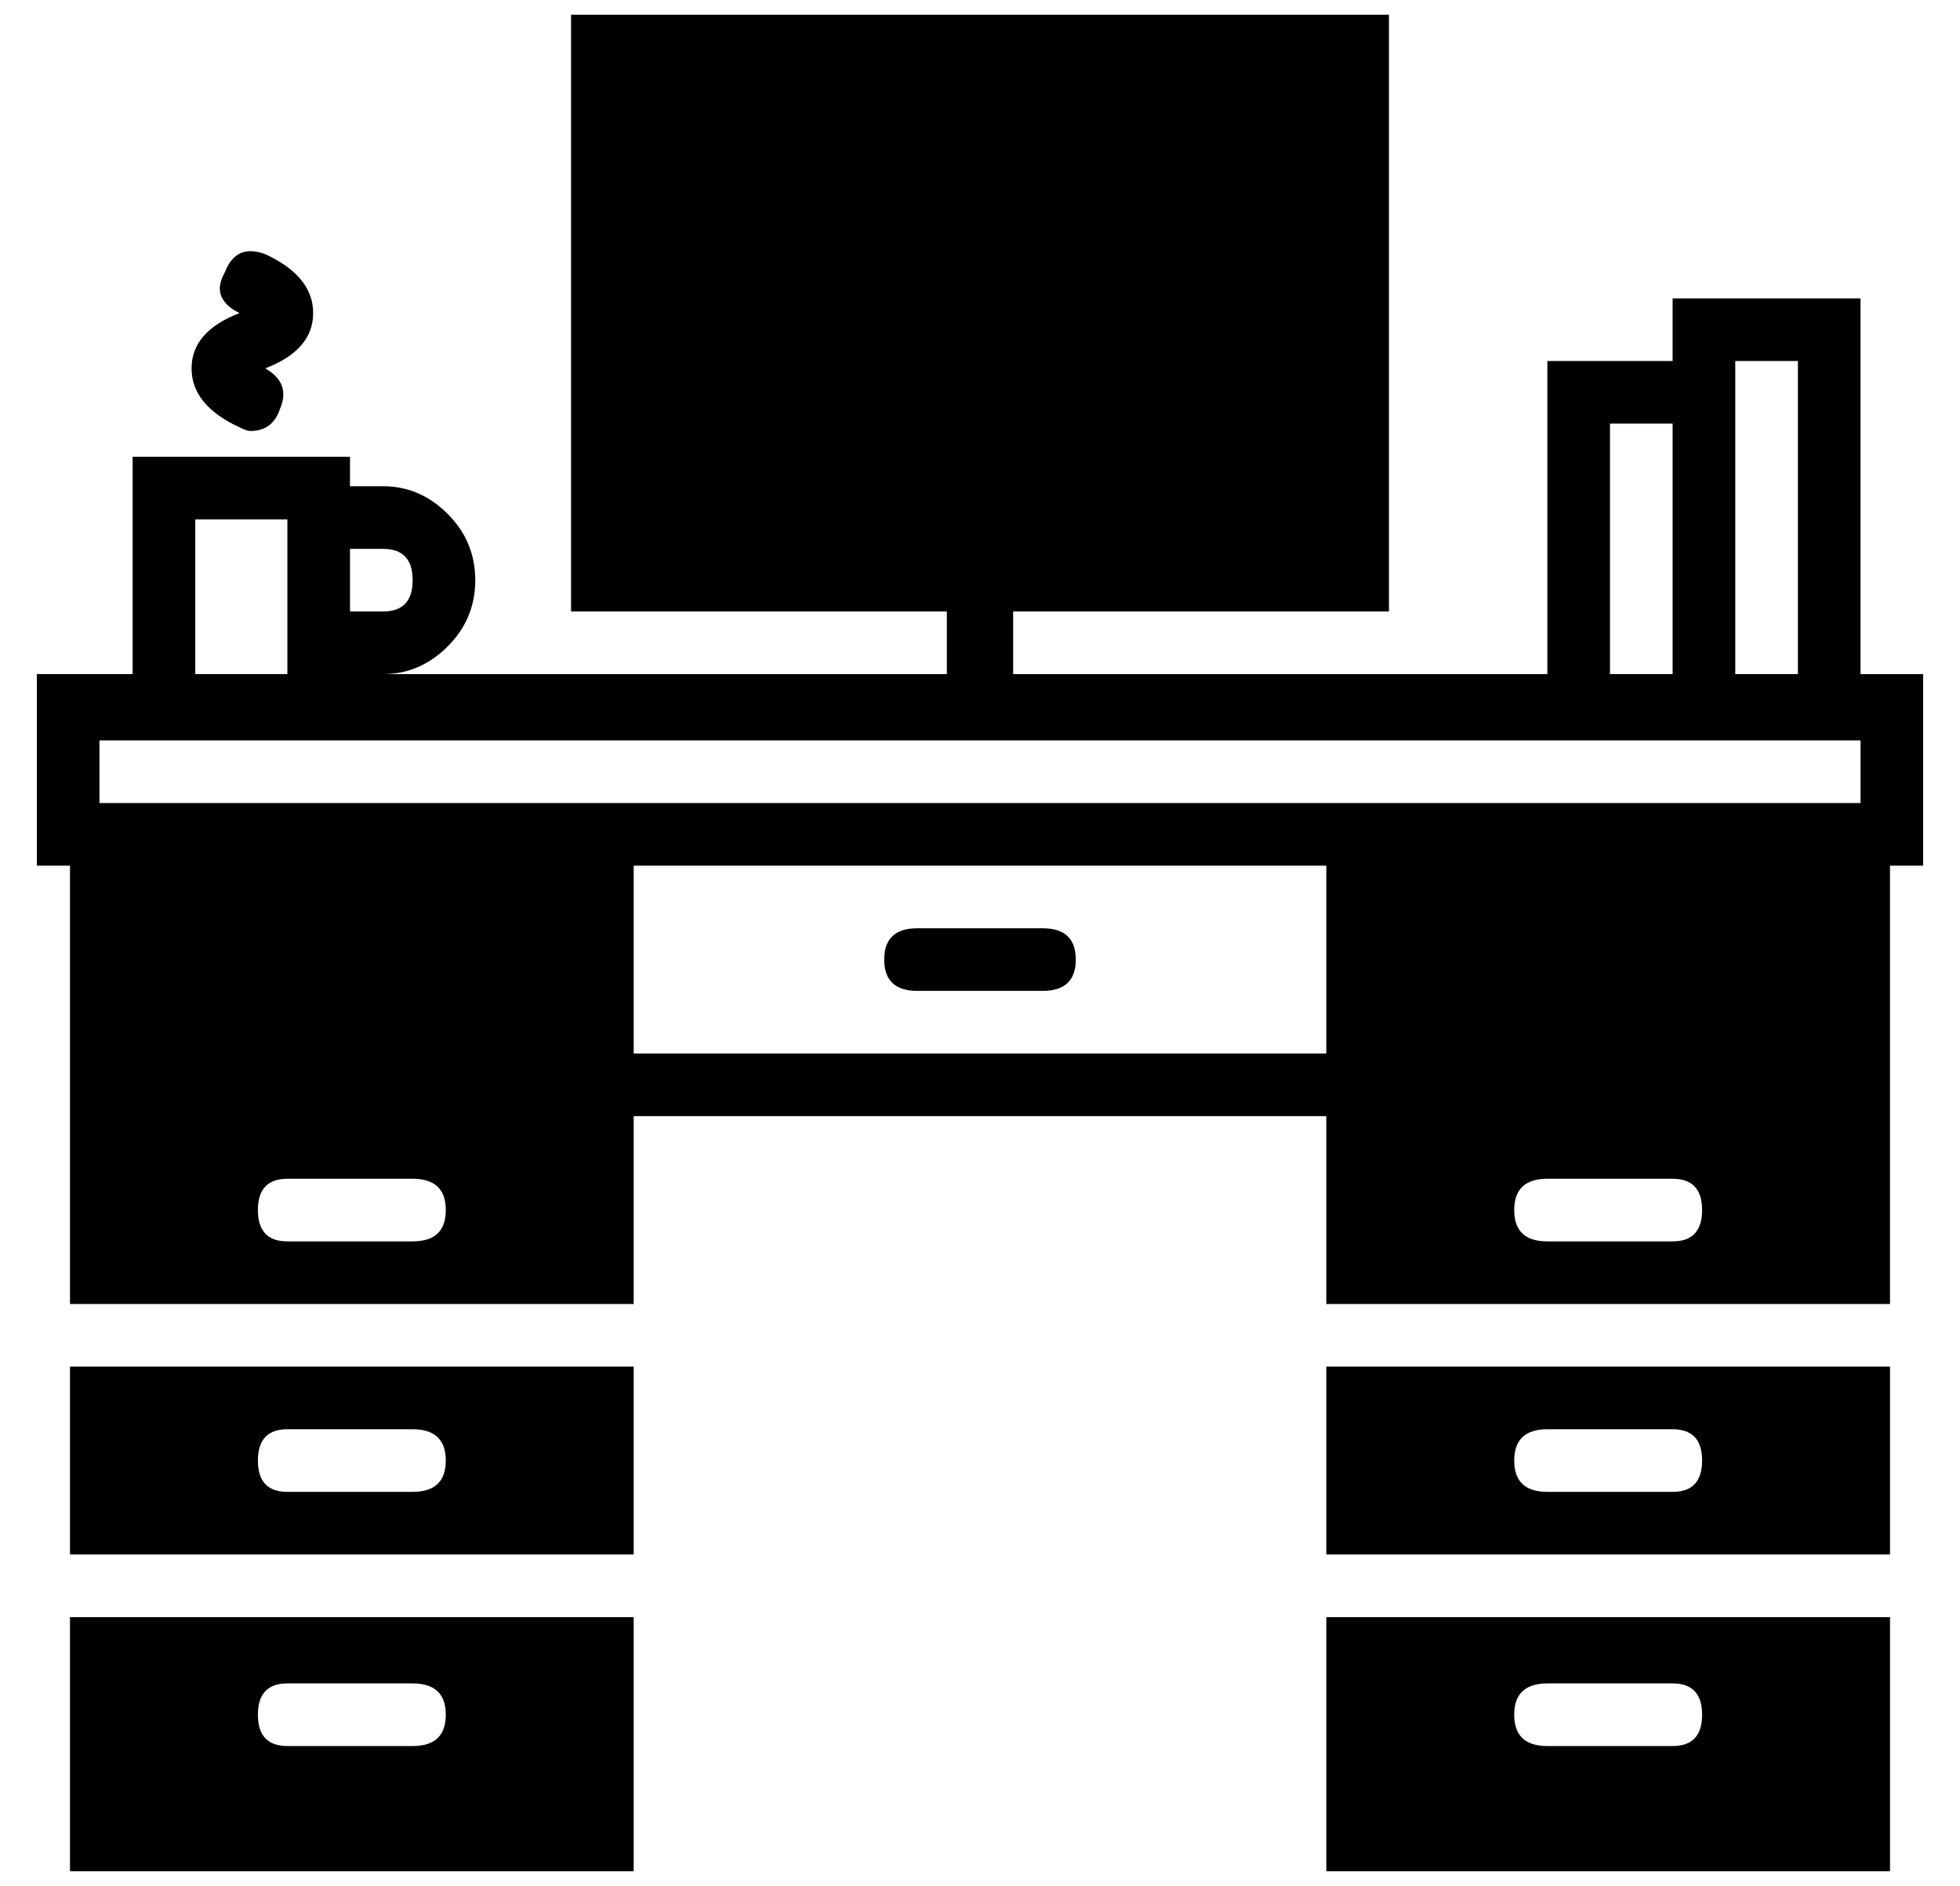 <?xml version="1.0" standalone="no"?>
<!DOCTYPE svg PUBLIC "-//W3C//DTD SVG 1.1//EN" "http://www.w3.org/Graphics/SVG/1.1/DTD/svg11.dtd" >
<svg xmlns="http://www.w3.org/2000/svg" xmlns:xlink="http://www.w3.org/1999/xlink" version="1.1" viewBox="-10 0 532 512">
  <g transform="matrix(1 0 0 -1 0 448)">
   <path fill="currentColor"
d="M55 332q-13 6 -13 16t13 15q-8 4 -4 11q3 8 11 5q13 -6 13 -16t-13 -15q7 -4 4 -11q-2 -6 -8 -6q-1 0 -3 1zM273 179h-34q-9 0 -9 8.5t9 8.5h34q9 0 9 -8.5t-9 -8.5zM9 26v51h153v-51h-153zM68 60q-8 0 -8 -8.5t8 -8.5h34q9 0 9 8.5t-9 8.5h-34zM9 -60v69h153v-69h-153z
M68 -9q-8 0 -8 -8.5t8 -8.5h34q9 0 9 8.5t-9 8.5h-34zM9 162v51h-9v52h26v59h59v-8h9q10 0 17.5 -7.5t7.5 -18t-7.5 -18t-17.5 -7.5h153v17h-102v162h222v-162h-102v-17h145v85h34v17h51v-102h17v-52h-9v-51v-17v-51h-153v51h-188v-51h-153v51v17zM102 111q9 0 9 8.5t-9 8.5
h-34q-8 0 -8 -8.5t8 -8.5h34zM350 162v51h-188v-51h188zM444 111q8 0 8 8.5t-8 8.5h-34q-9 0 -9 -8.5t9 -8.5h34zM461 350v-85h17v85h-17zM427 333v-68h17v68h-17zM85 299v-17h9q8 0 8 8.5t-8 8.5h-9zM43 307v-42h25v42h-25zM17 247v-17h128h222h128v17h-34h-17h-34h-325
h-59h-9zM350 26v51h153v-51h-153zM410 60q-9 0 -9 -8.5t9 -8.5h34q8 0 8 8.5t-8 8.5h-34zM350 -60v69h153v-69h-153zM410 -9q-9 0 -9 -8.5t9 -8.5h34q8 0 8 8.5t-8 8.5h-34z" />
  </g>

</svg>
